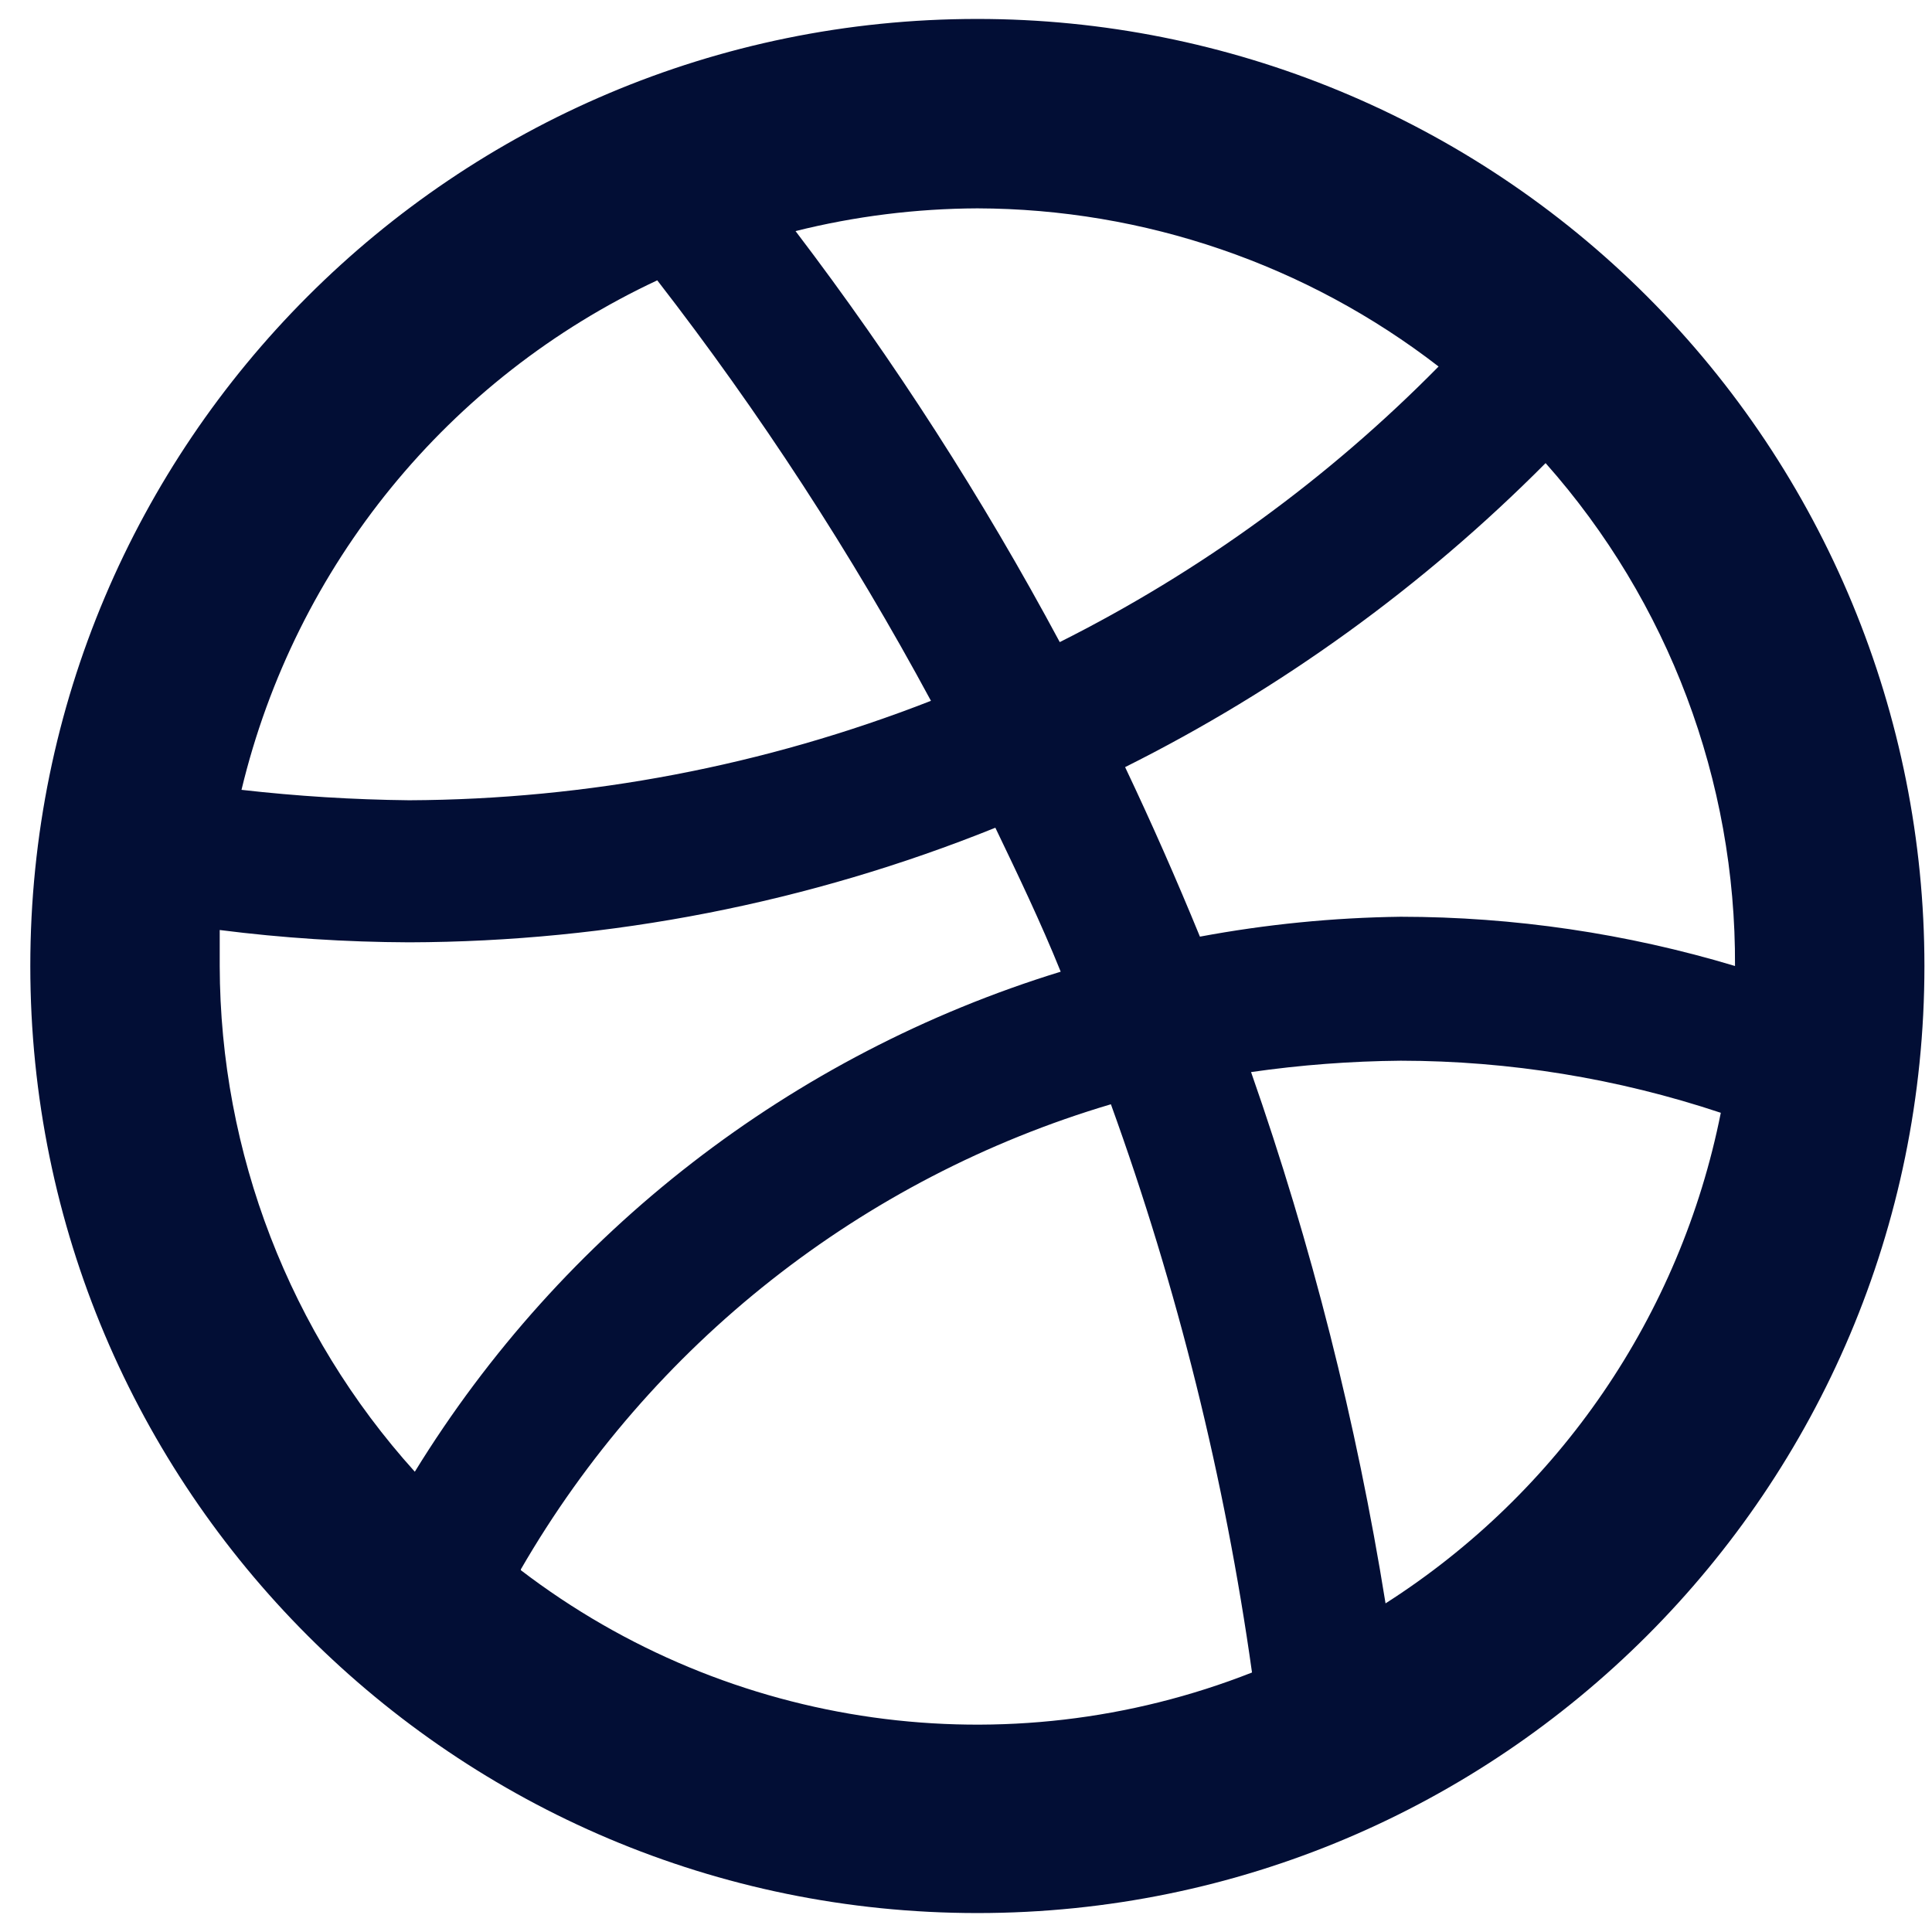 <svg width="51" height="51" viewBox="0 0 51 51" fill="none" xmlns="http://www.w3.org/2000/svg">
<path fill-rule="evenodd" clip-rule="evenodd" d="M25.8 0.5C11.993 0.5 0.8 11.693 0.8 25.5C0.8 39.307 11.993 50.5 25.8 50.5C39.607 50.5 50.8 39.307 50.8 25.5C50.8 18.87 48.166 12.511 43.477 7.822C38.789 3.134 32.43 0.5 25.8 0.5ZM45.8 25.5C42.937 24.64 39.964 24.202 36.975 24.2C35.197 24.223 33.423 24.399 31.675 24.725C31.05 23.2 30.4 21.725 29.7 20.25C33.811 18.195 37.56 15.485 40.8 12.225C44.045 15.883 45.825 20.61 45.8 25.5ZM27.975 16.95C31.684 15.089 35.063 12.632 37.975 9.675C34.488 6.98 30.207 5.512 25.8 5.5C24.182 5.507 22.57 5.708 21 6.1C23.608 9.527 25.94 13.155 27.975 16.95ZM17.35 7.4C20.059 10.895 22.476 14.608 24.575 18.5C20.184 20.215 15.514 21.105 10.8 21.125C9.321 21.109 7.844 21.017 6.375 20.85C7.795 14.93 11.835 9.979 17.35 7.4ZM5.8 24.55V25.5C5.811 30.433 7.646 35.188 10.95 38.85C14.84 32.524 20.901 27.831 28 25.65C27.475 24.35 26.875 23.1 26.275 21.85C21.356 23.833 16.104 24.86 10.8 24.875C9.128 24.869 7.458 24.761 5.8 24.55ZM13.75 41.425C17.18 35.491 22.754 31.097 29.325 29.15C31.083 34.007 32.331 39.034 33.05 44.15C26.588 46.692 19.267 45.668 13.75 41.45V41.425ZM33.025 28.3C34.621 32.861 35.809 37.554 36.575 42.325C41.165 39.393 44.361 34.717 45.425 29.375C42.7 28.467 39.847 28.003 36.975 28C35.653 28.012 34.334 28.112 33.025 28.3Z" fill="#020E35"/>
</svg>
